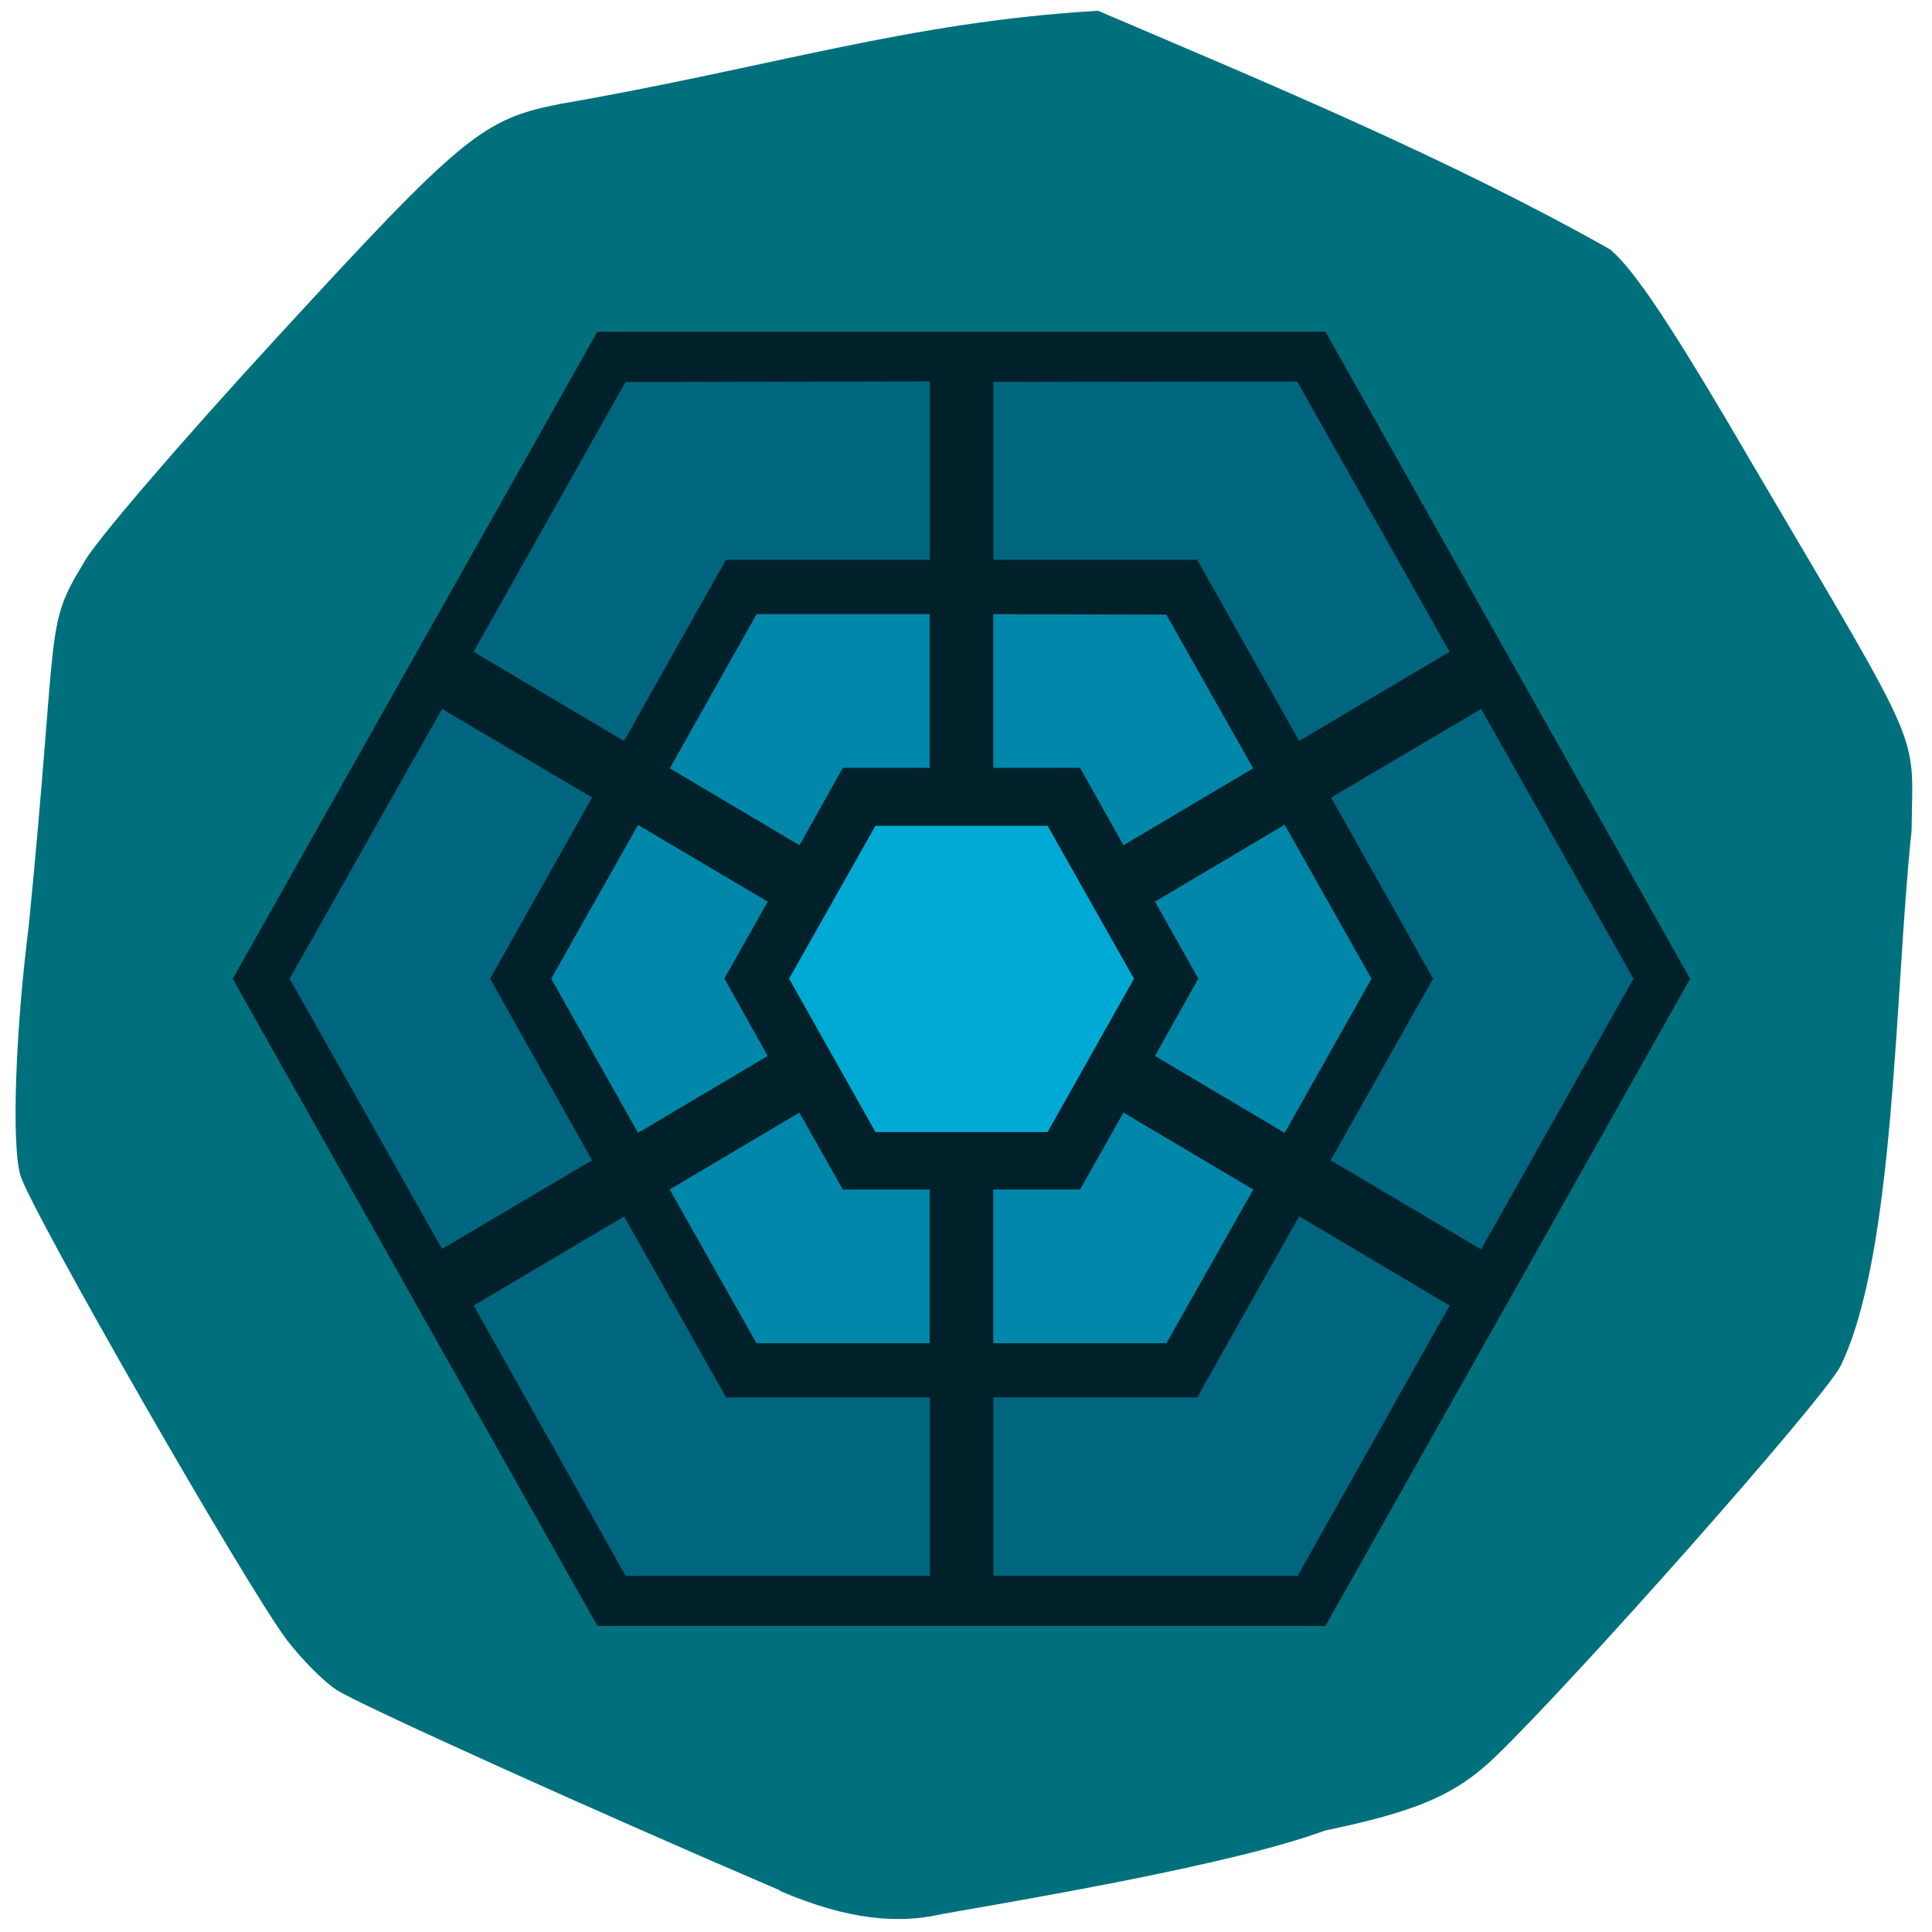 <svg xmlns="http://www.w3.org/2000/svg" viewBox="0 0 16 16"><path d="m 6.461 15.656 c -1.461 -0.625 -3.488 -1.539 -3.672 -1.66 c -0.109 -0.07 -0.293 -0.258 -0.41 -0.41 c -0.336 -0.441 -2.133 -3.578 -2.211 -3.855 c -0.074 -0.262 -0.039 -1.207 0.07 -2.062 c 0.25 -2.527 0.125 -2.469 0.457 -3.01 c 0.07 -0.145 0.785 -0.98 1.59 -1.855 c 1.547 -1.684 1.711 -1.82 2.363 -1.945 c 1.758 -0.305 2.867 -0.676 4.445 -0.77 c 1.402 0.598 2.914 1.227 4.242 1.977 c 0.207 0.176 0.516 0.641 1.203 1.82 c 1.418 2.41 1.301 2.148 1.293 2.992 c -0.141 1.316 -0.133 3.508 -0.59 4.438 c -0.156 0.293 -2.219 2.621 -2.867 3.242 c -0.324 0.309 -0.648 0.445 -1.402 0.602 c -0.766 0.285 -2.555 0.582 -3.168 0.691 c -0.355 0.082 -0.77 0.055 -1.344 -0.191" fill="#00707d"/><path d="m 10.977 13.465 h -6.03 l -3.02 -5.359 l 3.02 -5.359 h 6.03 l 3.02 5.359" fill="#00212a"/><path d="m 5.18 3.164 l -1.258 2.234 l 1.246 0.738 l 0.844 -1.5 h 1.688 v -1.477 m 0.527 0.004 v 1.473 h 1.688 l 0.844 1.5 l 1.246 -0.738 l -1.262 -2.238 m 1.523 2.711 l -1.242 0.734 l 0.844 1.5 l -0.848 1.504 l 1.246 0.738 l 1.262 -2.242 m -9.867 -2.234 l -1.262 2.234 l 1.262 2.238 l 1.242 -0.734 l -0.844 -1.504 l 0.844 -1.5 m 0.266 3.469 l -1.246 0.738 l 1.258 2.238 h 2.52 v -1.477 h -1.688 m 4.746 -1.5 l -0.844 1.5 h -1.688 v 1.477 h 2.52 l 1.258 -2.238" fill="#00667f"/><path d="m 6.266 5.086 l -0.719 1.277 l 1.074 0.637 l 0.359 -0.641 h 0.719 v -1.273 m 0.527 0 v 1.273 h 0.719 l 0.359 0.641 l 1.074 -0.637 l -0.719 -1.273 m -4.375 1.742 l -0.719 1.273 l 0.719 1.277 l 1.074 -0.637 l -0.359 -0.641 l 0.359 -0.637 m 4.281 -0.637 l -1.074 0.637 l 0.359 0.637 l -0.359 0.641 l 1.074 0.637 l 0.719 -1.277 m -4.738 1.109 l -1.074 0.637 l 0.719 1.273 h 1.434 v -1.273 h -0.719 m 2.324 -0.637 l -0.359 0.637 h -0.719 v 1.273 h 1.434 l 0.719 -1.273" fill="#0087aa"/><path d="m 8.676 9.375 h -1.426 l -0.715 -1.27 l 0.715 -1.266 h 1.426 l 0.715 1.266" fill="#00aad4"/></svg>
